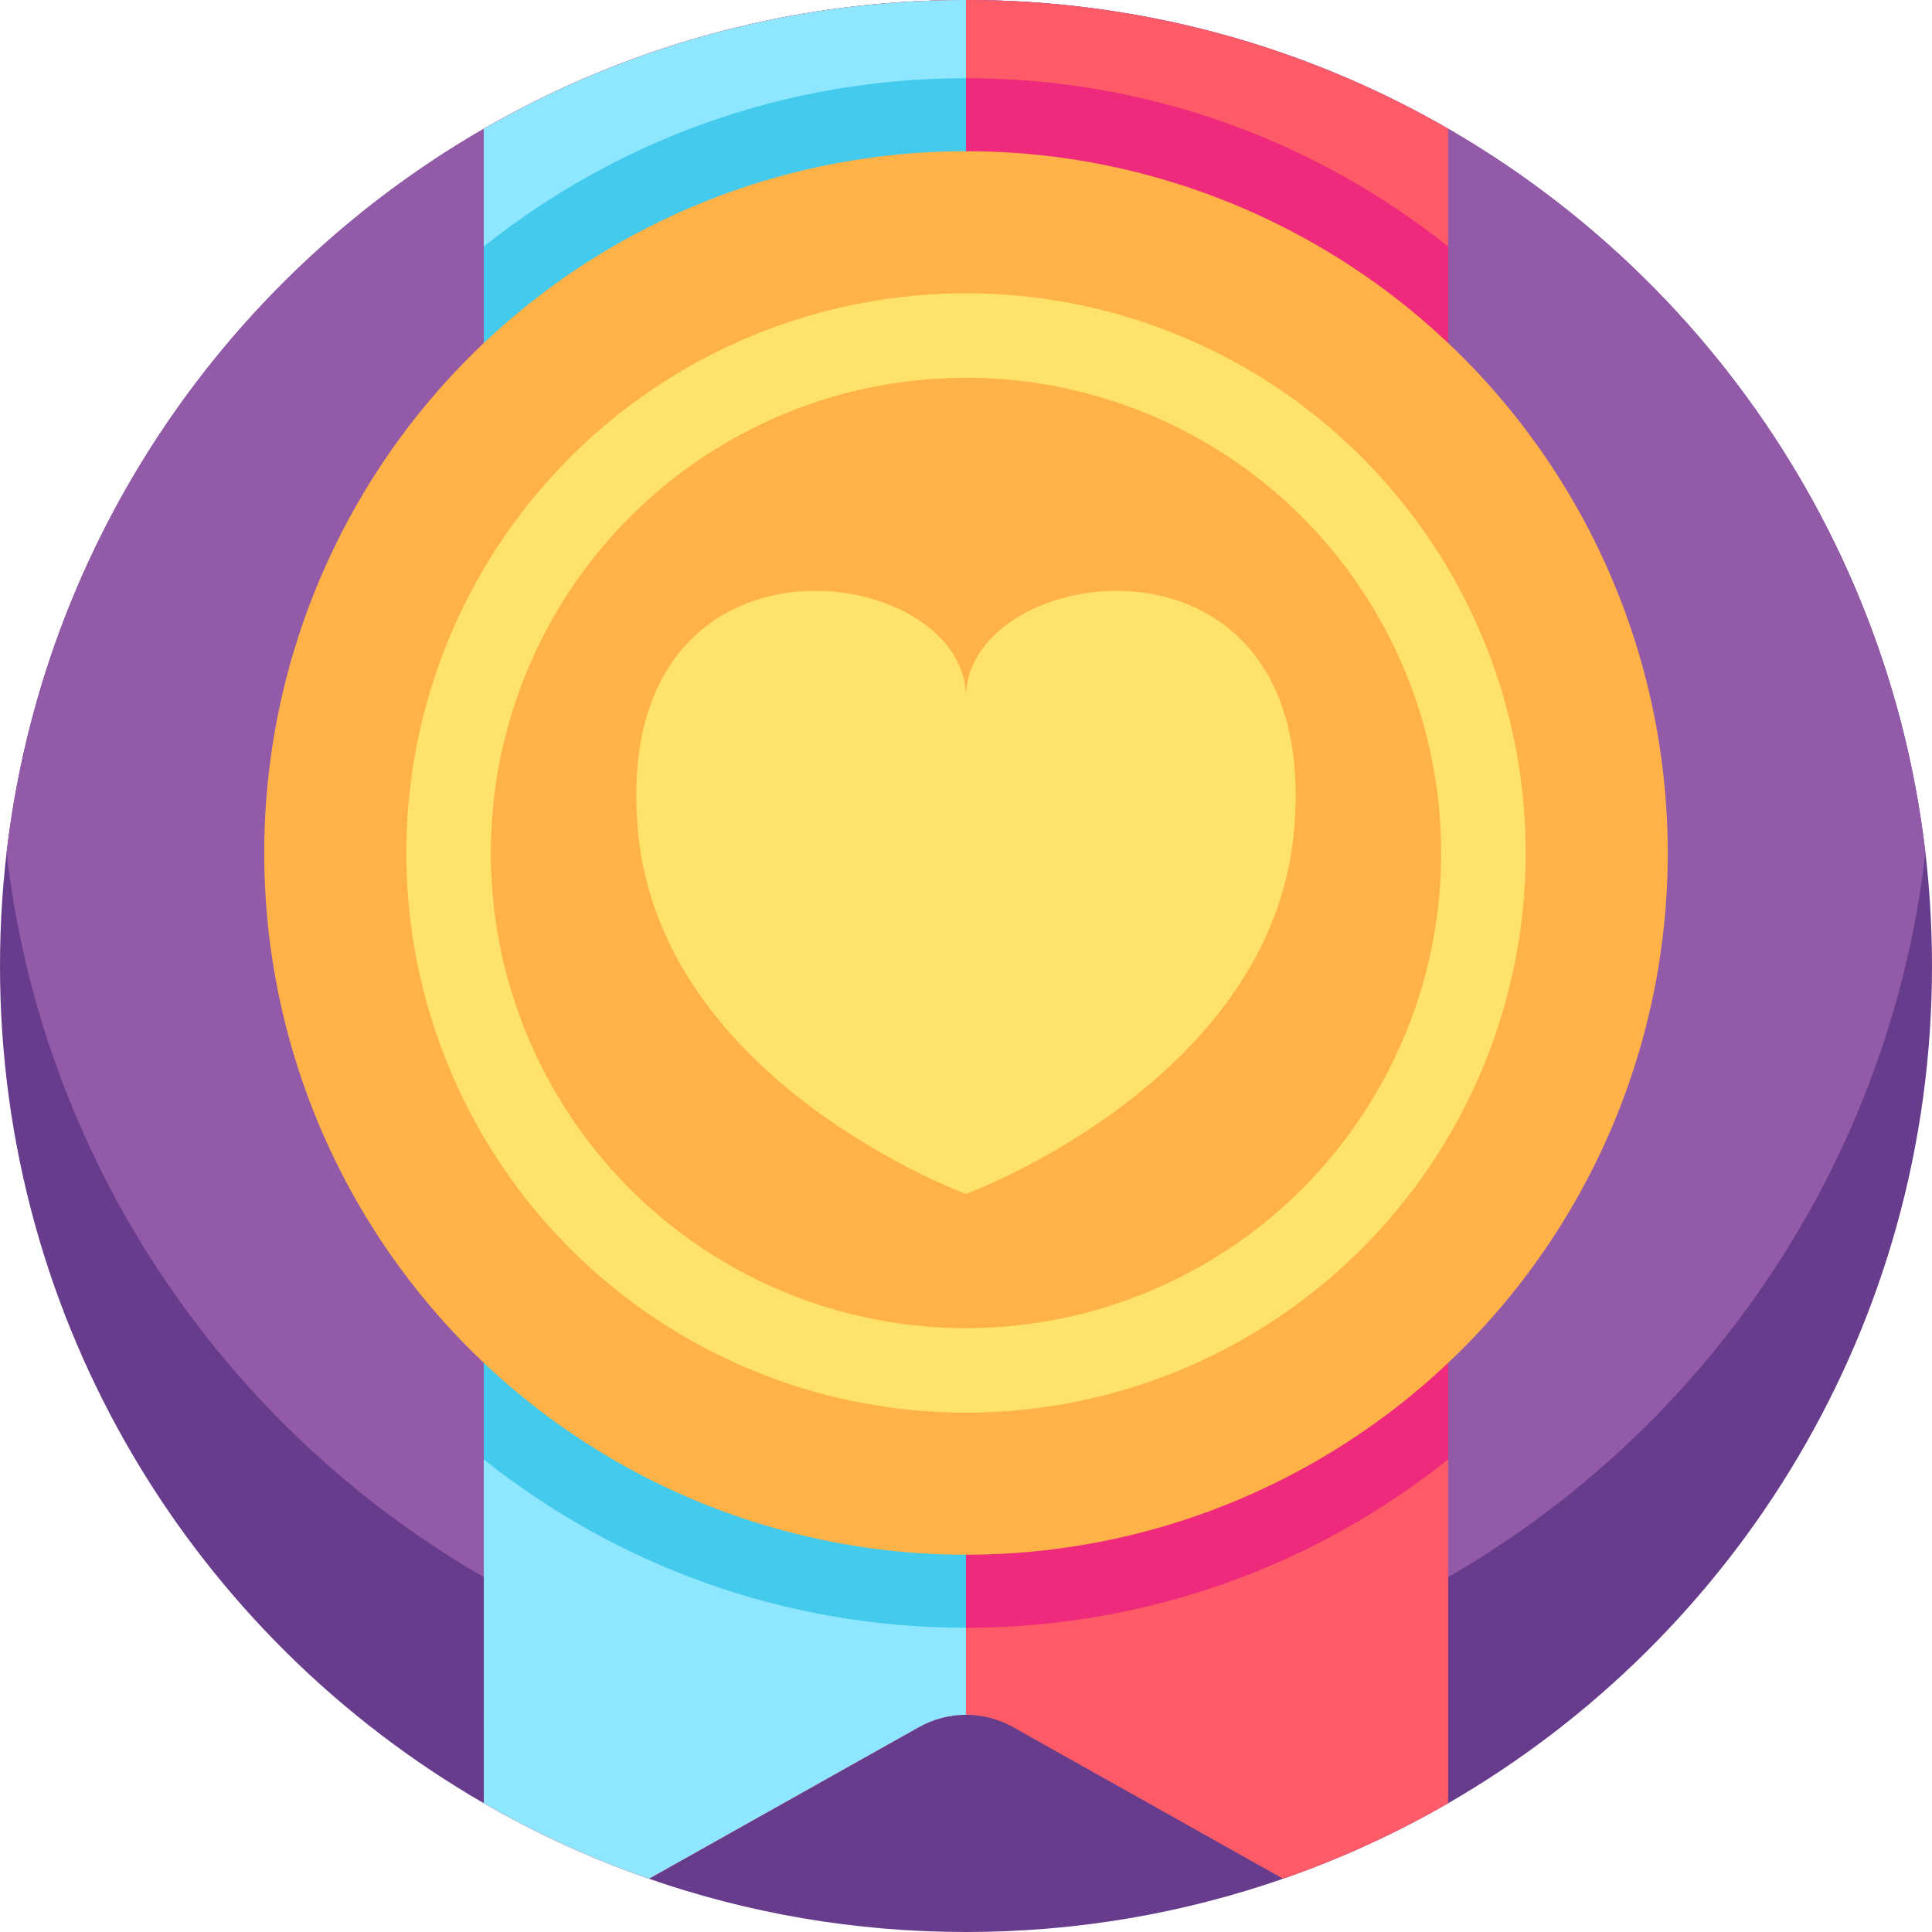 <?xml version="1.0" encoding="iso-8859-1"?>
<!-- Generator: Adobe Illustrator 19.0.0, SVG Export Plug-In . SVG Version: 6.00 Build 0)  -->
<svg xmlns="http://www.w3.org/2000/svg" xmlns:xlink="http://www.w3.org/1999/xlink" version="1.1" id="Layer_1" x="0px" y="0px" viewBox="0 0 490 490" style="enable-background:new 0 0 490 490;" xml:space="preserve" width="512" height="512">
<g>
	<path style="fill:#683C8C;" d="M490,245c0,90.77-49.36,170-122.7,212.34c-13.23,7.64-27.24,14.07-41.88,19.15   C300.23,485.25,273.17,490,245,490s-55.23-4.75-80.42-13.51c-14.64-5.08-28.65-11.51-41.88-19.15C49.36,415,0,335.77,0,245   S49.36,75,122.7,32.66C158.69,11.89,200.45,0,245,0s86.31,11.89,122.3,32.66C440.64,75,490,154.23,490,245z"/>
	<path style="fill:#935AA8;" d="M488.33,216.33c-2.01,17.34-5.84,34.13-11.29,50.17c-7.54,22.2-18.18,42.97-31.41,61.8   C401.32,391.41,327.98,432.66,245,432.66c-82.97,0-156.31-41.25-200.63-104.35c-13.23-18.83-23.87-39.6-31.41-61.81   c-5.45-16.04-9.28-32.83-11.29-50.17C15.86,94.53,119.39,0,245,0S474.14,94.53,488.33,216.33z"/>
	<path style="fill:#FD5B67;" d="M367.3,32.66v424.68c-13.23,7.64-27.24,14.07-41.88,19.15l-68.5-38.46   c-3.7-2.08-7.81-3.12-11.92-3.12s-8.22,1.04-11.93,3.12l-68.49,38.46c-14.64-5.08-28.65-11.51-41.88-19.15V32.66   C158.69,11.89,200.45,0,245,0S331.31,11.89,367.3,32.66z"/>
	<path style="fill:#EF297B;" d="M367.3,62.53v307.61c-33.56,26.73-76.06,42.7-122.3,42.7c-46.23,0-88.74-15.96-122.3-42.69V62.52   c33.56-26.73,76.07-42.69,122.3-42.69C291.24,19.83,333.74,35.8,367.3,62.53z"/>
	<path style="fill:#8EE7FE;" d="M245,0v434.91c-4.11,0-8.22,1.04-11.93,3.12l-68.49,38.46c-14.64-5.08-28.65-11.51-41.88-19.15   V32.66C158.69,11.89,200.45,0,245,0z"/>
	<path style="fill:#43CAED;" d="M245,19.83v393.01c-46.23,0-88.74-15.96-122.3-42.69V62.52C156.26,35.79,198.77,19.83,245,19.83z"/>
	<circle style="fill:#FEB247;" cx="244.997" cy="216.33" r="177.985"/>
	<circle style="fill:#FFE26B;" cx="244.997" cy="216.33" r="141.947"/>
	<circle style="fill:#FEB247;" cx="244.997" cy="216.33" r="120.517"/>
	<path style="fill:#FFE26B;" d="M244.997,176.798c0-34.685,90.173-47.401,83.236,33.527c-5.484,63.979-83.236,92.489-83.236,92.489   s-77.752-28.51-83.236-92.489C154.824,129.397,244.997,142.113,244.997,176.798z"/>
</g>















</svg>
